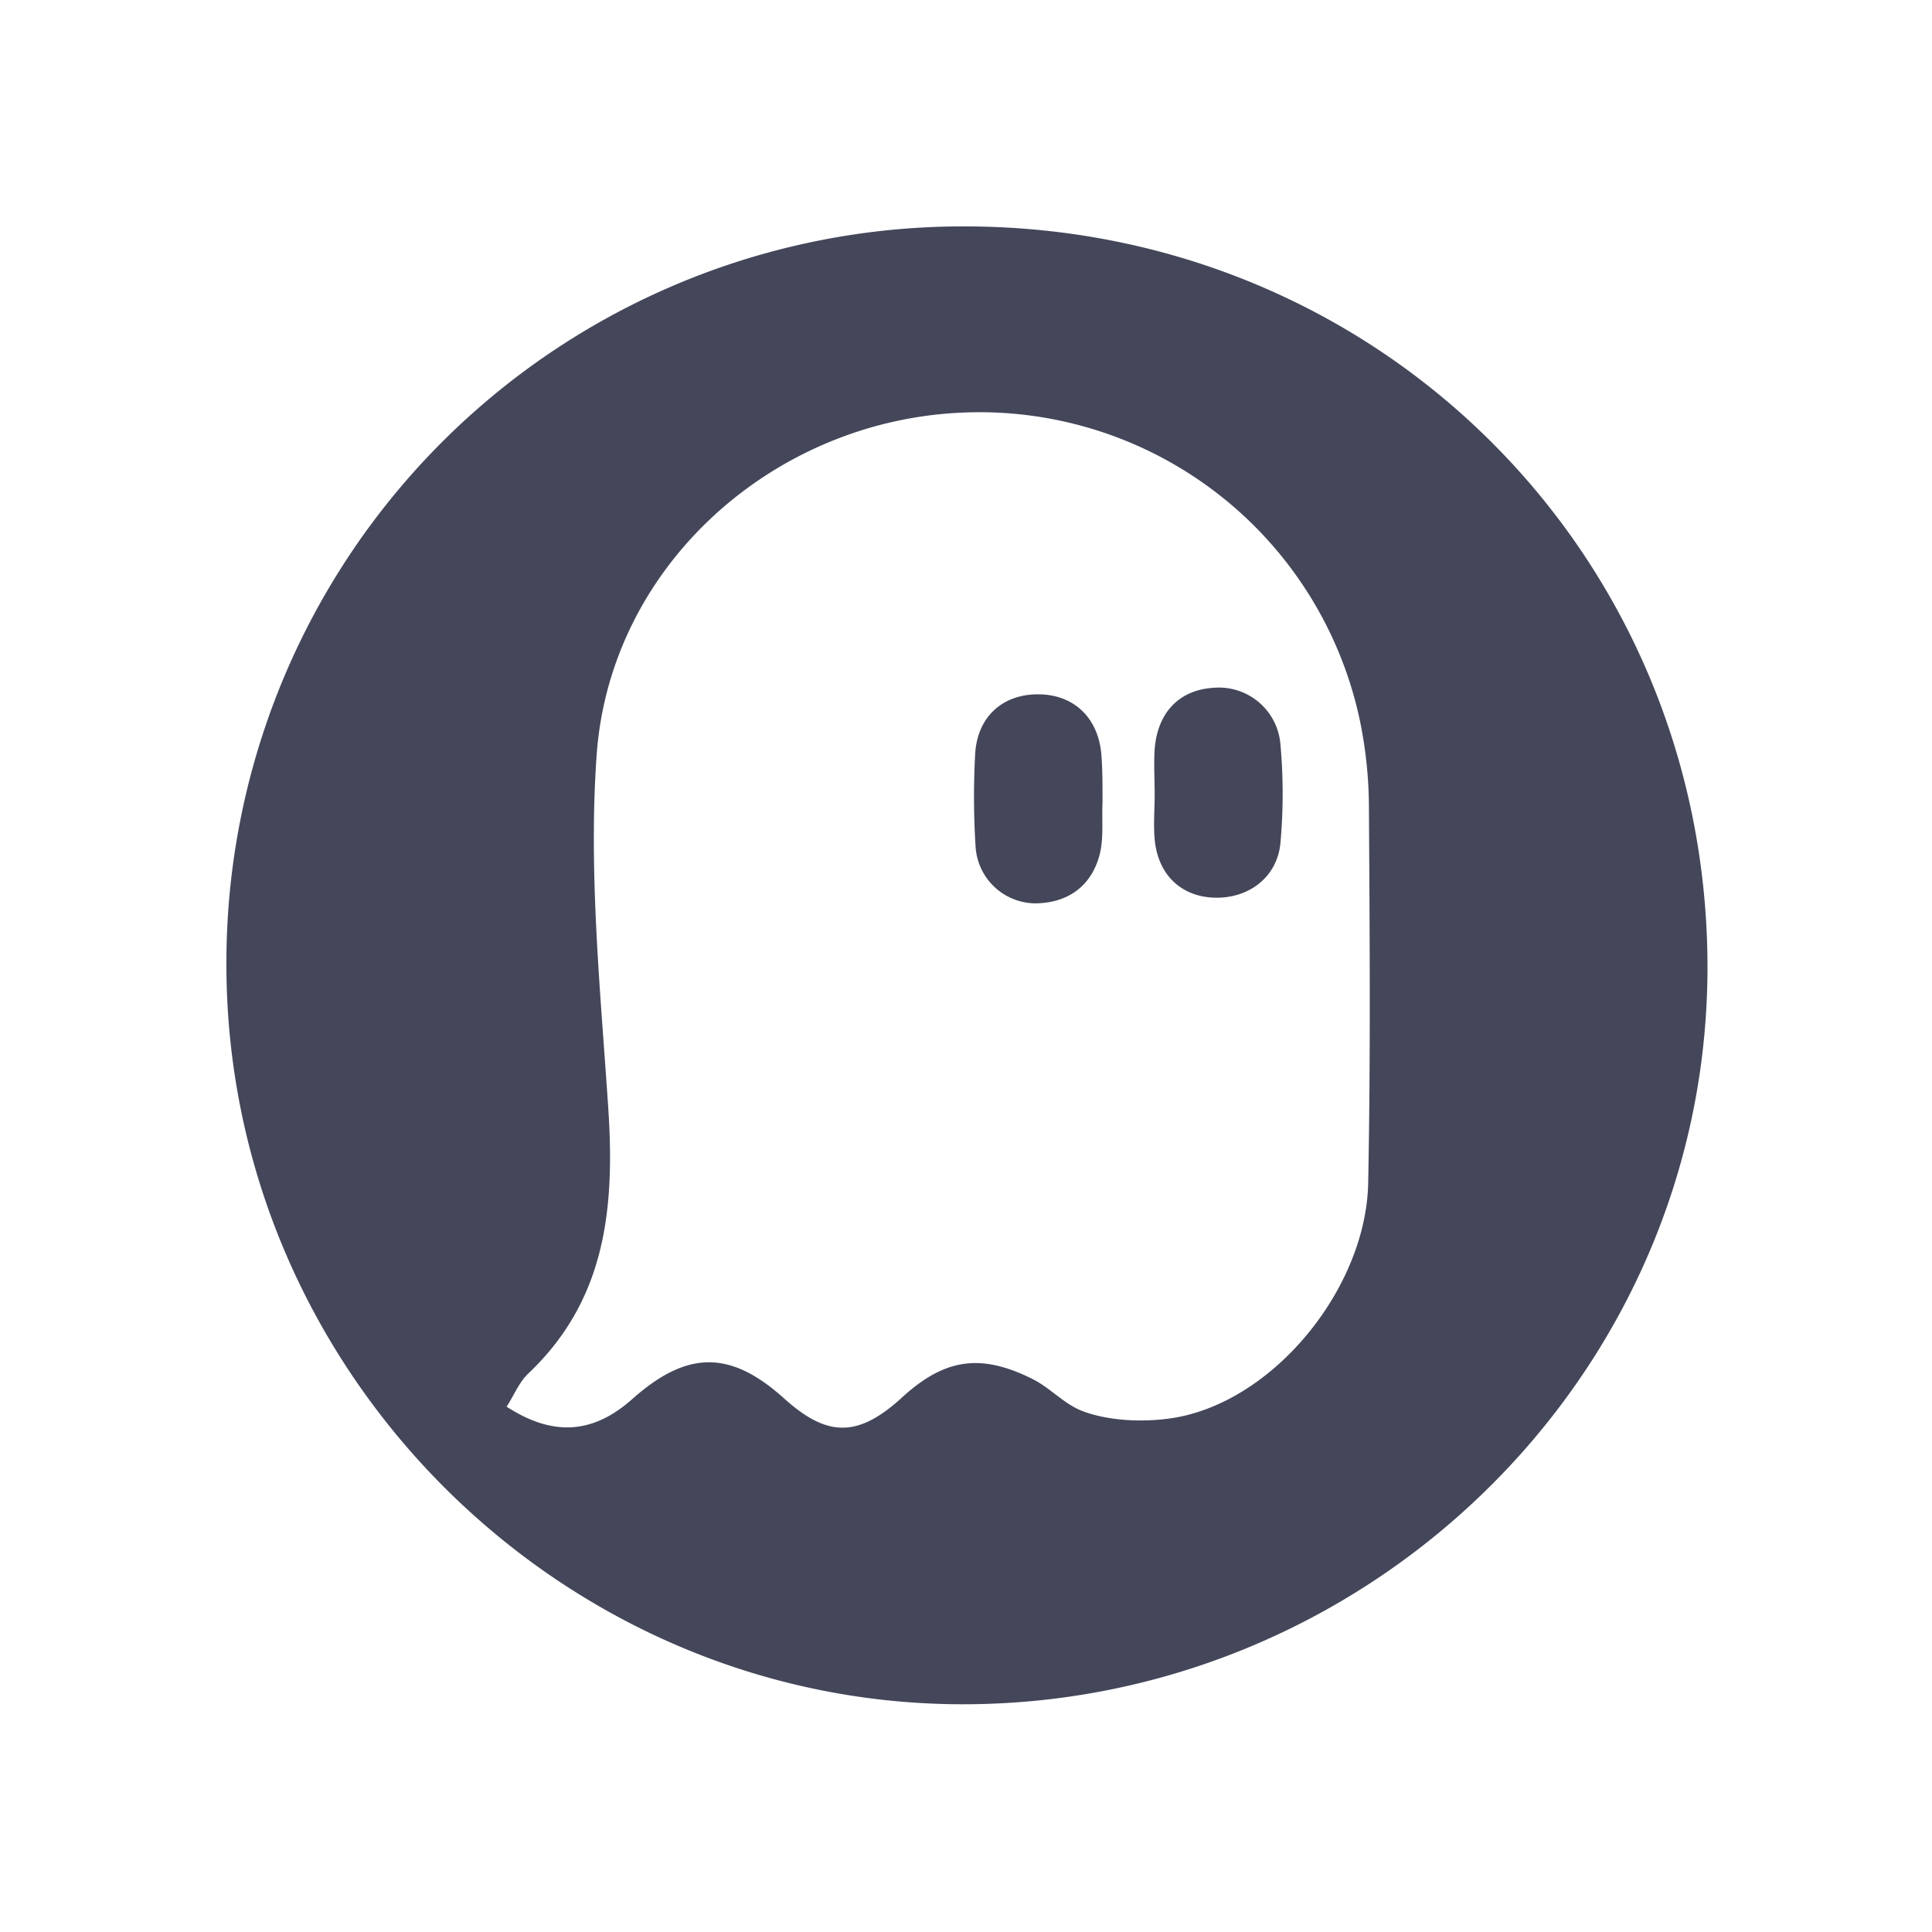 <svg xmlns="http://www.w3.org/2000/svg" width="256" height="256" fill="none" viewBox="0 0 256 256">
  <path fill="#44475A" d="M127.79 30c54.92 0 98.37 43.42 98.46 98 .08 54.8-45.78 98.73-100.32 97.81-52.51-.9-96.01-44.67-95.93-98.17A97.557 97.557 0 01127.79 30zM67.13 186.39c6.17 4 11.46 3.6 16.64-1 7.29-6.48 13-6.5 20.13-.09 5.77 5.21 9.84 5.17 15.66-.16 5.64-5.15 10.41-5.84 17.28-2.4 2.37 1.19 4.16 3.323 6.66 4.26 4 1.5 9.64 1.55 13.79.51 12.69-3.19 23.72-17.53 24-30.7.33-16.61.2-33.23.1-49.84a57.645 57.645 0 00-1.17-11.36 51.508 51.508 0 00-52.87-40.93c-25 1.13-46.5 20.37-48.29 45.34-1.1 15.45.49 31.14 1.53 46.68.89 13.25-.24 25.5-10.59 35.3-1.239 1.173-1.91 2.93-2.87 4.39z"/>
  <path fill="#44475A" d="M153 105.27c0-2-.13-4 0-6 .38-4.89 3.28-7.85 7.77-8.13a8.18 8.18 0 018.9 7.56c.385 4.301.385 8.629 0 12.93-.38 4.52-4.1 7.39-8.6 7.32-4.5-.07-7.64-3-8.07-7.74-.18-2 0-4 0-6v.06zM146.09 106.4c-.11 2.31.18 4.73-.4 6.91-1.1 4.1-4.16 6.31-8.41 6.39a7.998 7.998 0 01-8-7.36c-.267-4.108-.29-8.228-.07-12.34.24-4.95 3.57-8 8.32-8s8 3.09 8.41 8c.16 2.13.15 4.25.15 6.4z"/>
</svg>
